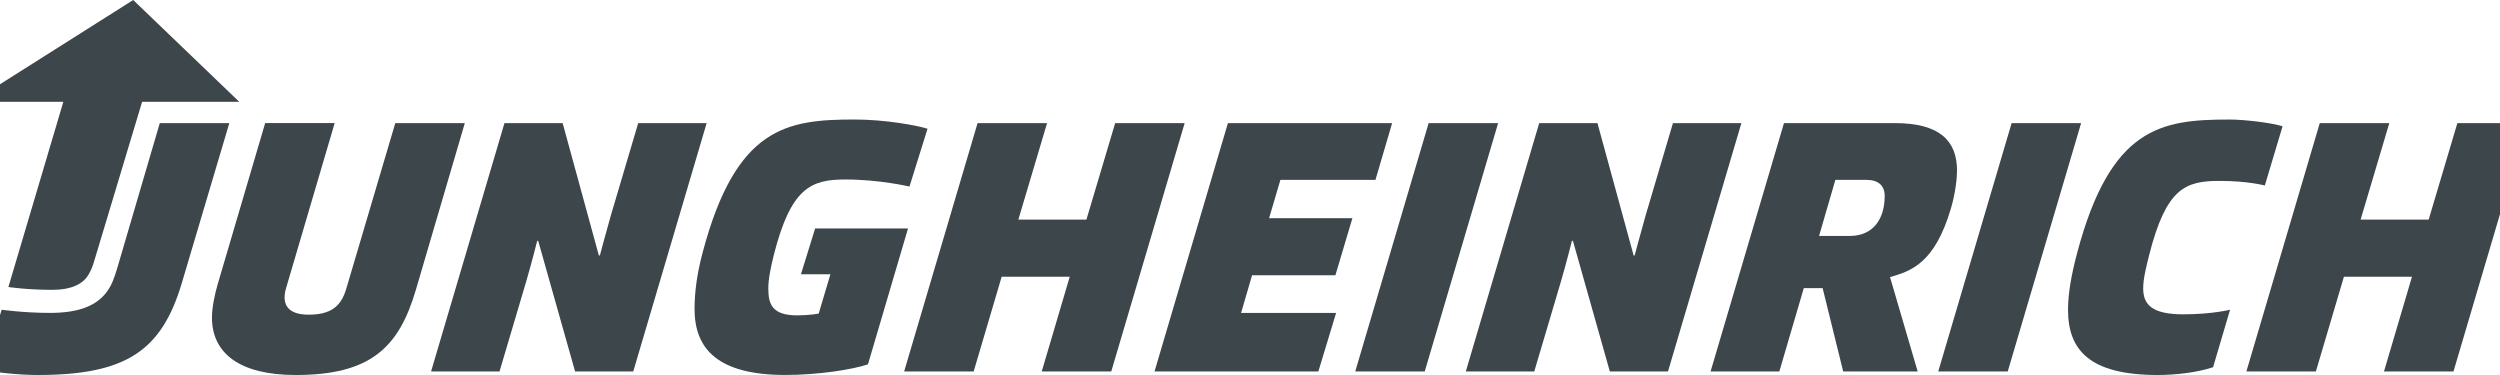<svg width="1440" height="216" viewBox="0 0 1440 216" fill="none" xmlns="http://www.w3.org/2000/svg">
<g clip-path="url(#clip0_97_477)">
<path d="M125.565 163.08C123.514 170.035 122.089 177.379 122.089 182.909C122.089 203.342 137.806 216 170.299 216C213.392 216 229.736 200.275 239.538 166.946L267.734 70.913H227.685L199.51 166.126C196.444 176.753 190.313 181.246 177.661 181.246C166.024 181.246 161.944 175.522 164.793 165.91L192.774 70.891H152.746L125.586 163.058L125.565 163.08Z" fill="#3C464B"/>
<path d="M665.009 213.948H759.378L769.59 180.252H714.86L721.186 158.566H769.18L778.982 125.69H730.987L737.508 103.615H792.259L801.867 70.913H707.282L665.009 213.948Z" fill="#3C464B"/>
<path d="M1283.71 68.861C1244.7 68.861 1215.7 73.354 1196.49 145.498C1193.23 157.766 1191.18 168.804 1191.18 178.416C1191.18 201.506 1203.44 216 1242.86 216C1252.88 216 1265.75 214.574 1274.73 211.507L1284.53 178.394C1284.53 178.394 1274.1 181.051 1257.56 181.051C1239.39 181.051 1234.48 175.327 1234.48 166.126C1234.48 160.618 1236.13 154.073 1237.96 146.707C1247.76 108.497 1258.6 104.198 1278.4 104.198C1294.94 104.198 1304.54 106.855 1304.54 106.855L1314.76 72.727C1309.03 70.891 1293.71 68.839 1283.69 68.839" fill="#3C464B"/>
<path d="M-9.458 212.933C-3.953 214.358 10.361 216 21.588 216C72.648 216 93.072 202.111 104.709 163.08L132.085 70.913H92.036L67.941 153.058C67.121 155.714 65.696 161.028 63.451 165.11C56.909 176.969 43.847 180.23 28.734 180.23C13.621 180.23 0.948 178.394 0.948 178.394L-9.48 212.933H-9.458Z" fill="#3C464B"/>
<path d="M985.273 213.97H1024.89L1038.99 165.953H1049.83L1061.68 213.97H1104.58L1088.65 159.602C1100.69 156.125 1114.38 151.848 1123.77 119.945C1126.23 111.586 1127.25 102.794 1127.25 98.302C1127.25 80.935 1117.04 70.913 1091.52 70.913H1027.57L985.294 213.97H985.273ZM1047.78 135.907L1057.17 103.615H1075.15C1082.1 103.615 1085.58 107.093 1085.58 112.817C1085.58 126.101 1079.04 135.907 1065.35 135.907H1047.8H1047.78Z" fill="#3C464B"/>
<path d="M523.034 131.609H469.513L461.352 157.961H478.321L471.564 180.641C471.564 180.641 465.864 181.656 459.301 181.656C444.792 181.656 442.547 175.327 442.547 166.126C442.547 160.596 443.972 153.857 445.807 146.491C455.609 108.281 467.051 103.378 486.871 103.378C506.69 103.378 523.854 107.46 523.854 107.46L534.261 74.153C528.561 72.317 510.166 68.839 492.182 68.839C453.169 68.839 423.958 73.138 404.765 145.26C401.483 157.529 400.058 168.35 400.058 177.962C400.058 201.053 413.53 215.978 452.349 215.978C471.154 215.978 490.951 212.911 499.954 209.844L523.034 131.566V131.609Z" fill="#3C464B"/>
<path d="M822.896 70.913H862.923L820.65 213.948H780.623L822.896 70.913Z" fill="#3C464B"/>
<path d="M290.598 70.913H324.083L344.939 147.139H345.544C345.544 147.139 348.804 134.676 351.87 124.027L367.609 70.913H407.032L364.759 213.948H331.251L310.007 138.758H309.402C309.402 138.758 306.531 150.401 303.055 162.259L287.726 213.948H248.303L290.576 70.913H290.598Z" fill="#3C464B"/>
<path d="M886.629 70.913H920.136L940.971 147.139H941.575C941.575 147.139 944.857 134.676 947.901 124.027L963.618 70.913H1003.04L960.768 213.948H927.261L906.017 138.758H905.412C905.412 138.758 902.541 150.401 899.065 162.259L883.736 213.948H844.313L886.586 70.913H886.629Z" fill="#3C464B"/>
<path d="M1158.7 70.913H1198.73L1156.46 213.948H1116.43L1158.7 70.913Z" fill="#3C464B"/>
<path d="M563.083 70.913H603.111L586.573 126.49H625.78L642.34 70.913H682.367L640.094 213.948H600.045L616.173 159.386H576.965L560.838 213.948H520.789L563.083 70.913Z" fill="#3C464B"/>
<path d="M1336.19 70.913H1376.24L1359.71 126.49H1398.91L1415.45 70.913H1455.5L1413.21 213.948H1373.18L1389.31 159.386H1350.1L1333.95 213.948H1293.92L1336.19 70.913Z" fill="#3C464B"/>
<path d="M137.806 58.644L76.728 0L-16 58.644H36.485L4.834 165.326C4.834 165.326 15.456 166.946 29.965 166.946C41.407 166.946 47.928 163.469 51.015 158.155C52.634 155.304 53.26 153.857 54.685 148.954L81.867 58.622H137.828L137.806 58.644Z" fill="#3C464B"/>
</g>
<defs>
<clipPath id="clip0_97_477">
<rect width="1471.5" height="216" fill="white" transform="translate(-16)"/>
</clipPath>
</defs>
</svg>

